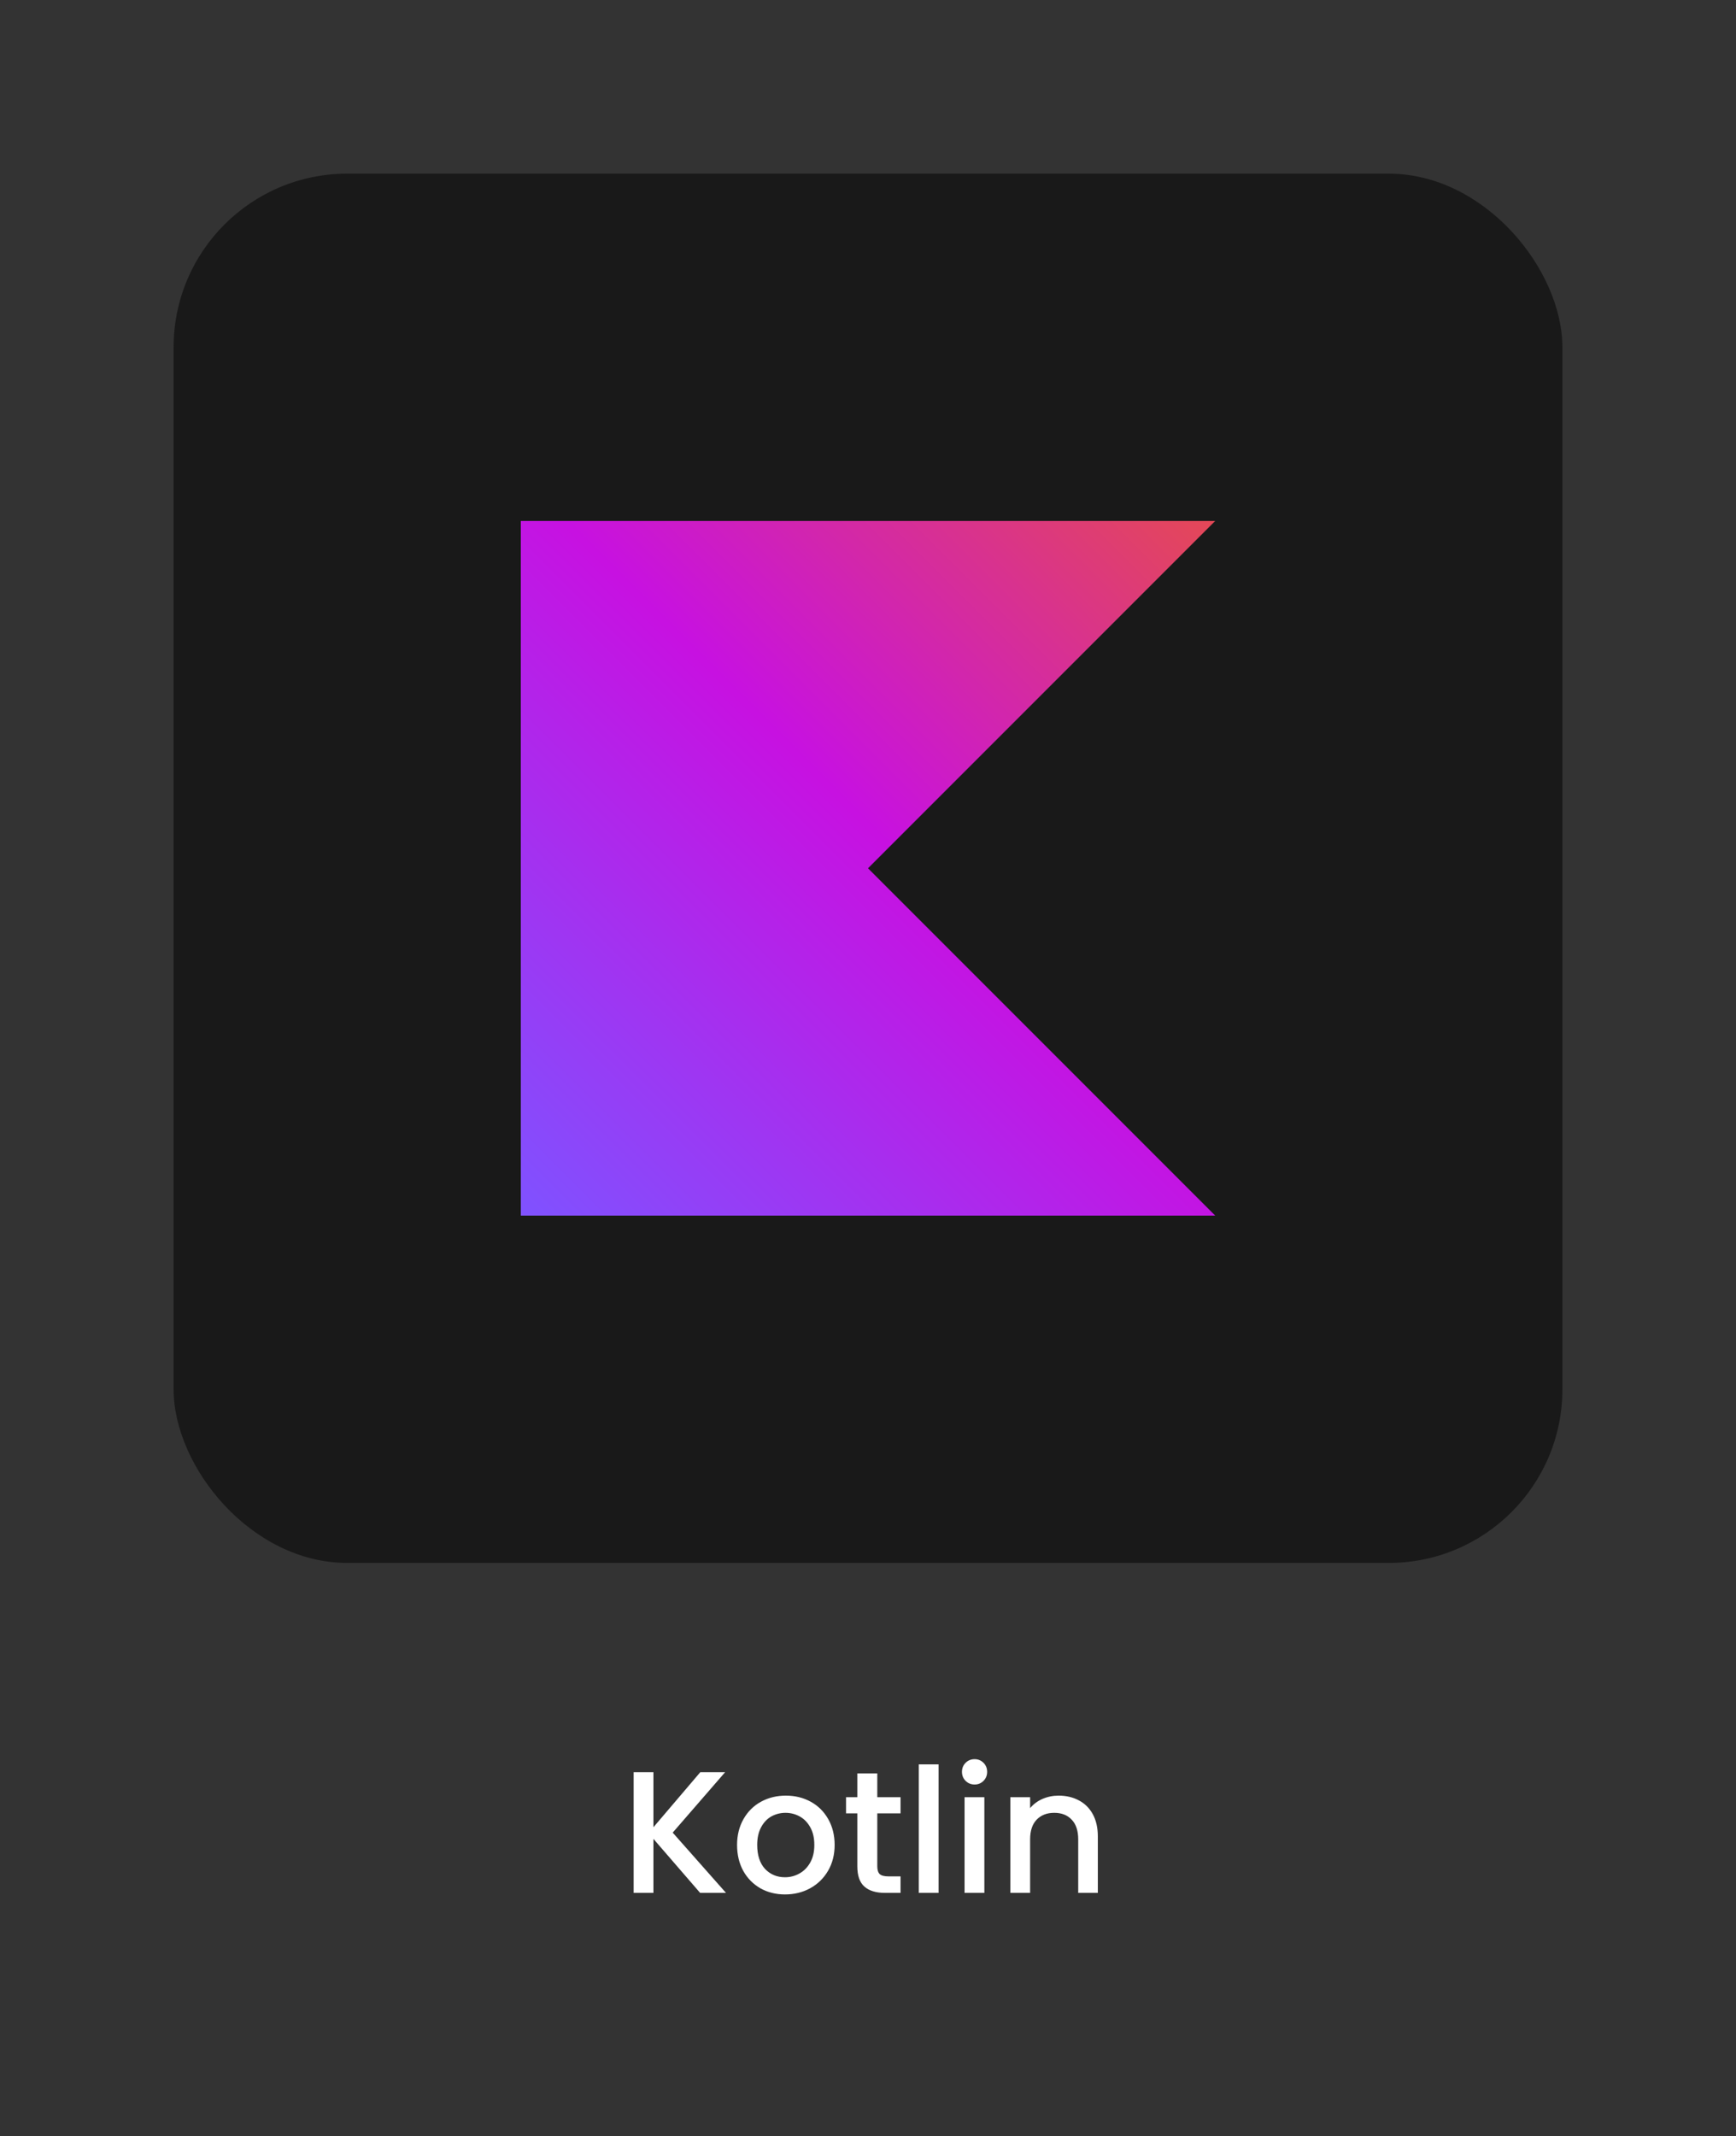 <svg width="200" height="246" viewBox="0 0 200 246" fill="none" xmlns="http://www.w3.org/2000/svg">
<rect x="0" y="0" width="200" height="246" fill="#333333" stroke="none"/>
<rect x="20" y="20" width="160" height="160" rx="20" fill="#191919"/>
<path d="M140 140H60V60H140L100 100L140 140Z" fill="url(#paint0_linear_44_9)"/>
<path d="M80.66 218L75.28 211.78V218H73V204.1H75.28V210.44L80.68 204.1H83.54L77.5 211.06L83.64 218H80.66ZM90.436 218.18C89.396 218.18 88.456 217.947 87.616 217.48C86.776 217 86.116 216.333 85.636 215.48C85.156 214.613 84.916 213.613 84.916 212.48C84.916 211.36 85.163 210.367 85.656 209.5C86.15 208.633 86.823 207.967 87.676 207.5C88.53 207.033 89.483 206.8 90.536 206.8C91.59 206.8 92.543 207.033 93.396 207.5C94.25 207.967 94.923 208.633 95.416 209.5C95.91 210.367 96.156 211.36 96.156 212.48C96.156 213.6 95.903 214.593 95.396 215.46C94.89 216.327 94.196 217 93.316 217.48C92.45 217.947 91.49 218.18 90.436 218.18ZM90.436 216.2C91.023 216.2 91.57 216.06 92.076 215.78C92.596 215.5 93.016 215.08 93.336 214.52C93.656 213.96 93.816 213.28 93.816 212.48C93.816 211.68 93.663 211.007 93.356 210.46C93.05 209.9 92.643 209.48 92.136 209.2C91.63 208.92 91.083 208.78 90.496 208.78C89.91 208.78 89.363 208.92 88.856 209.2C88.363 209.48 87.97 209.9 87.676 210.46C87.383 211.007 87.236 211.68 87.236 212.48C87.236 213.667 87.536 214.587 88.136 215.24C88.75 215.88 89.516 216.2 90.436 216.2ZM101.07 208.84V214.94C101.07 215.353 101.163 215.653 101.35 215.84C101.55 216.013 101.883 216.1 102.35 216.1H103.75V218H101.95C100.923 218 100.137 217.76 99.59 217.28C99.043 216.8 98.77 216.02 98.77 214.94V208.84H97.47V206.98H98.77V204.24H101.07V206.98H103.75V208.84H101.07ZM108.132 203.2V218H105.852V203.2H108.132ZM112.285 205.52C111.872 205.52 111.525 205.38 111.245 205.1C110.965 204.82 110.825 204.473 110.825 204.06C110.825 203.647 110.965 203.3 111.245 203.02C111.525 202.74 111.872 202.6 112.285 202.6C112.685 202.6 113.025 202.74 113.305 203.02C113.585 203.3 113.725 203.647 113.725 204.06C113.725 204.473 113.585 204.82 113.305 205.1C113.025 205.38 112.685 205.52 112.285 205.52ZM113.405 206.98V218H111.125V206.98H113.405ZM121.958 206.8C122.825 206.8 123.598 206.98 124.278 207.34C124.972 207.7 125.512 208.233 125.898 208.94C126.285 209.647 126.478 210.5 126.478 211.5V218H124.218V211.84C124.218 210.853 123.972 210.1 123.478 209.58C122.985 209.047 122.312 208.78 121.458 208.78C120.605 208.78 119.925 209.047 119.418 209.58C118.925 210.1 118.678 210.853 118.678 211.84V218H116.398V206.98H118.678V208.24C119.052 207.787 119.525 207.433 120.098 207.18C120.685 206.927 121.305 206.8 121.958 206.8Z" fill="white"/>
<defs>
<linearGradient id="paint0_linear_44_9" x1="140" y1="60" x2="60" y2="140" gradientUnits="userSpaceOnUse">
<stop offset="0.003" stop-color="#E44857"/>
<stop offset="0.469" stop-color="#C711E1"/>
<stop offset="1" stop-color="#7F52FF"/>
</linearGradient>
</defs>
</svg>
